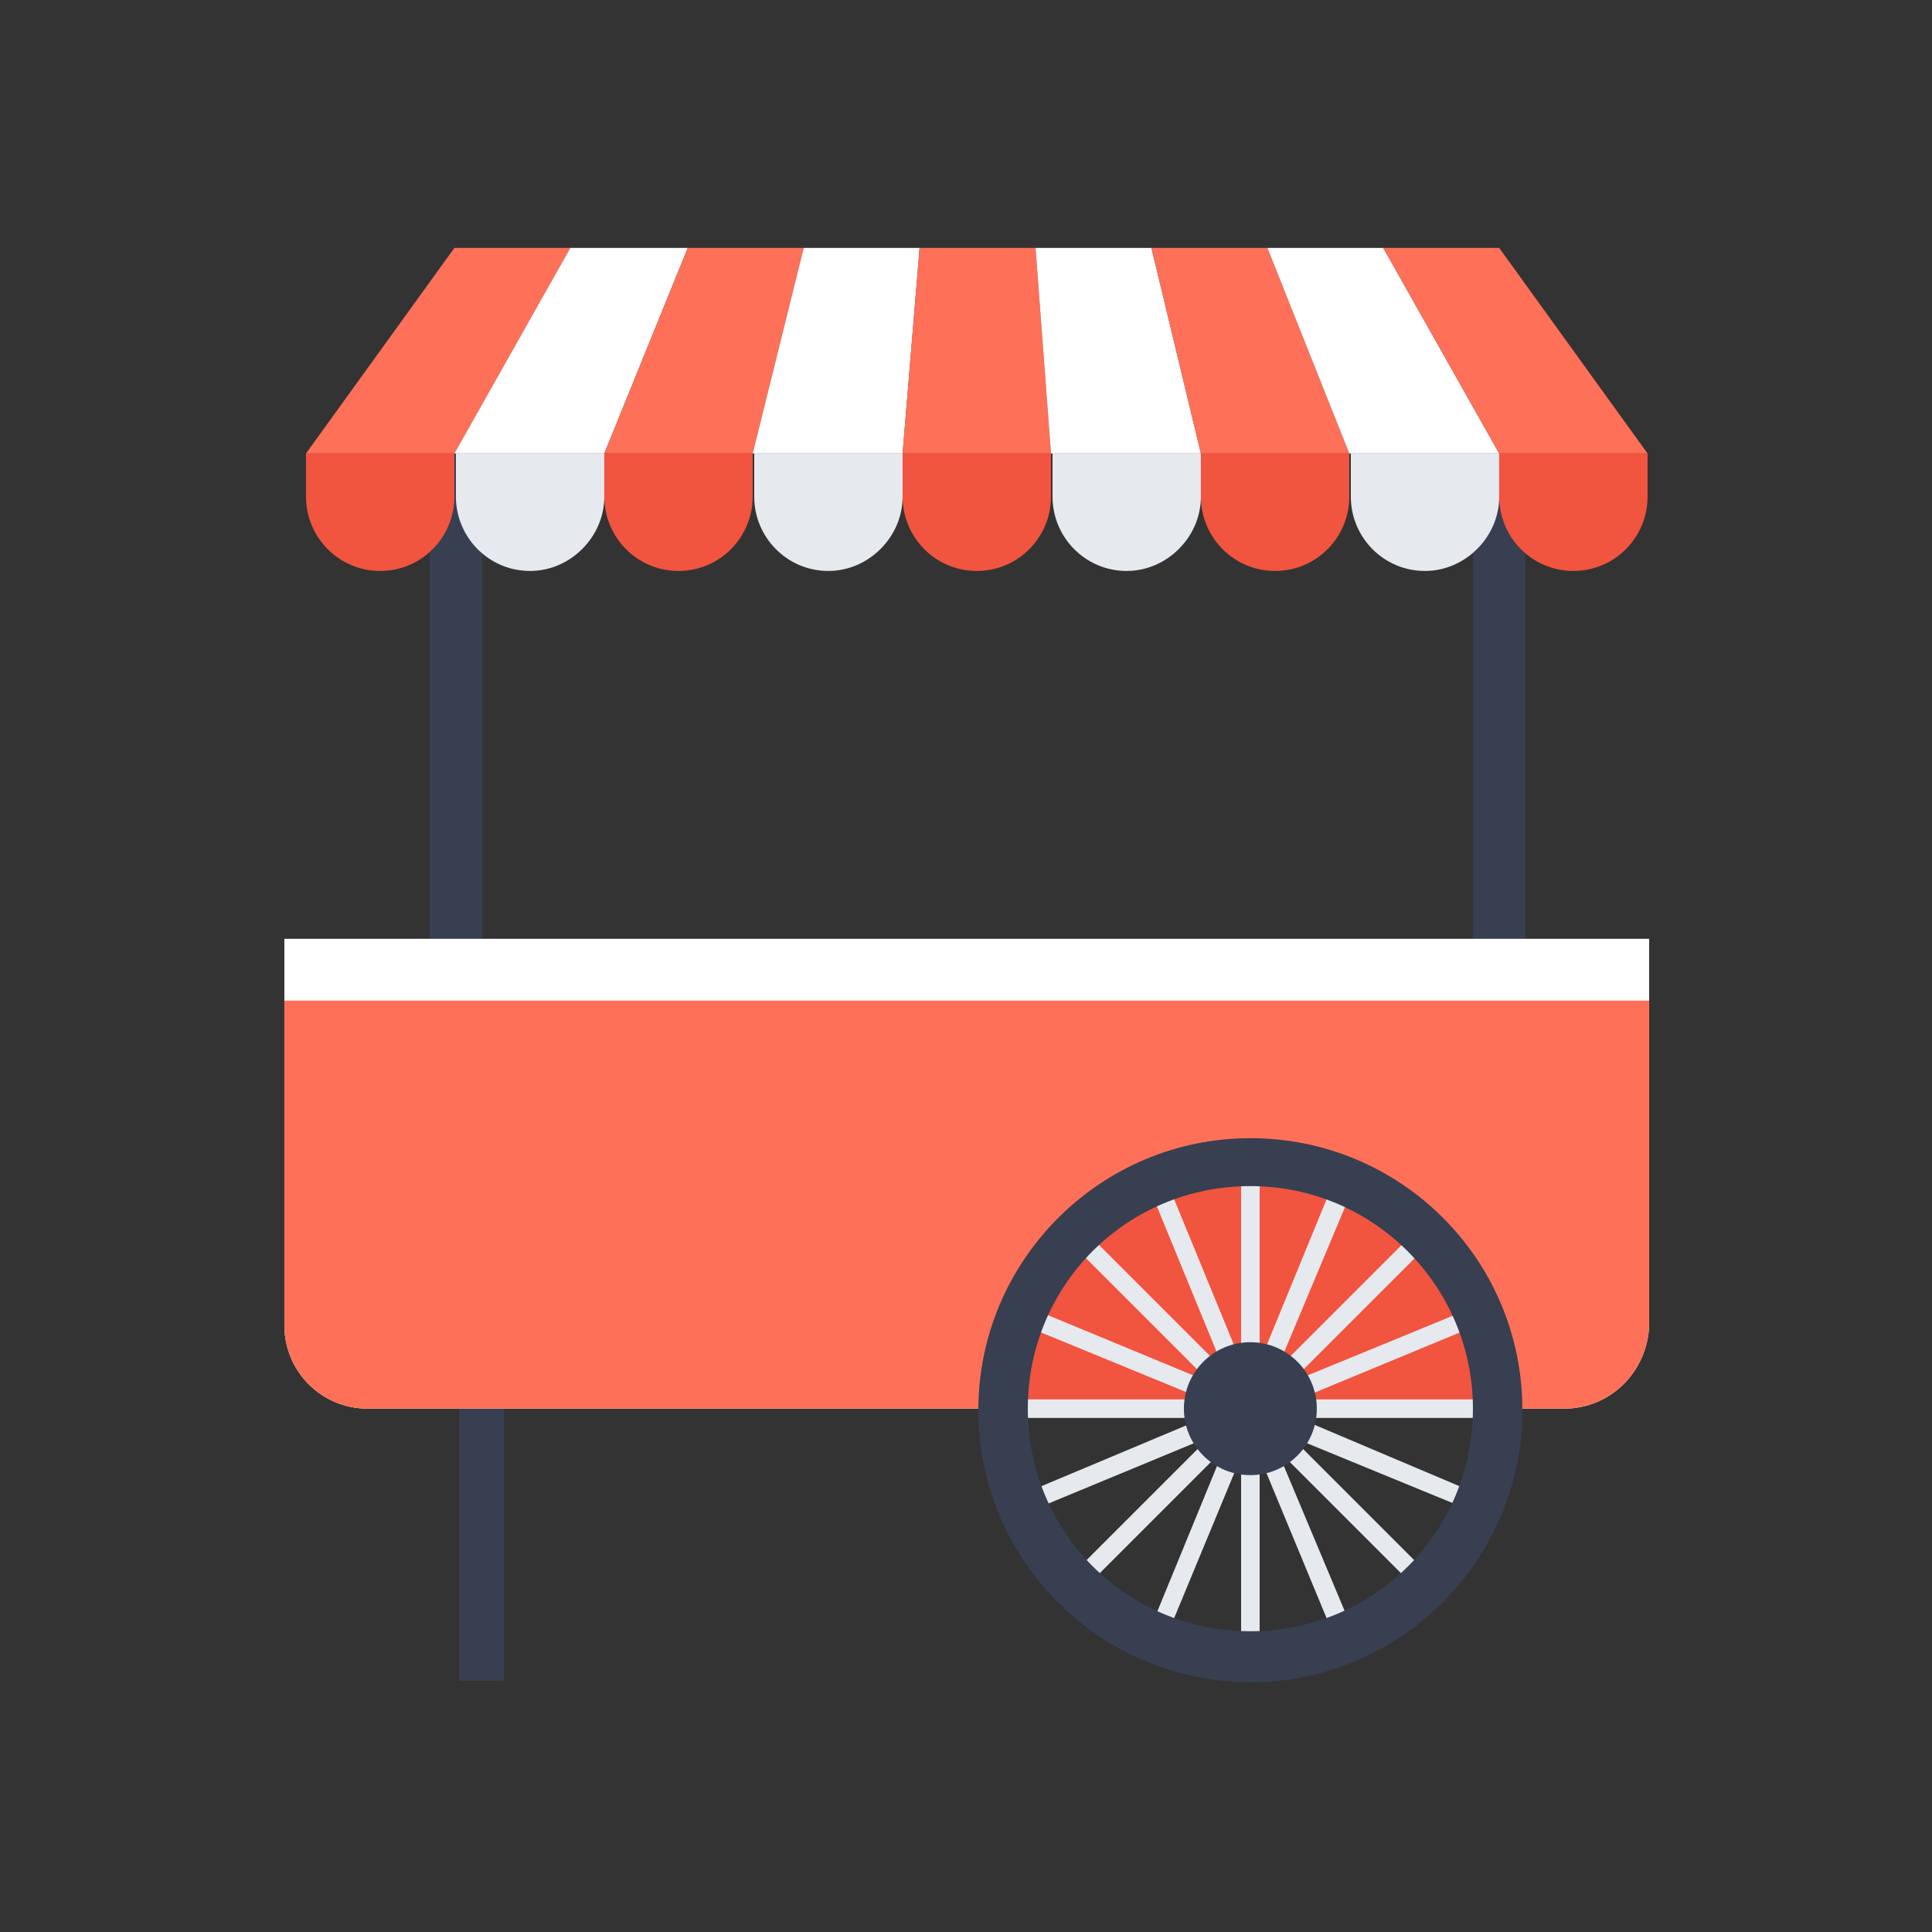 <?xml version="1.0" encoding="UTF-8" standalone="no"?>
<!DOCTYPE svg PUBLIC "-//W3C//DTD SVG 1.1//EN" "http://www.w3.org/Graphics/SVG/1.1/DTD/svg11.dtd">
<svg width="100%" height="100%" viewBox="0 0 500 500" version="1.1" xmlns="http://www.w3.org/2000/svg" xmlns:xlink="http://www.w3.org/1999/xlink" xml:space="preserve" xmlns:serif="http://www.serif.com/" style="fill-rule:evenodd;clip-rule:evenodd;stroke-linejoin:round;stroke-miterlimit:2;">
    <rect x="0" y="0" width="500" height="500" fill="#333333" stroke="none"/>
    <g transform="matrix(1,0,0,1,-0.349,1.664)">
        <g transform="matrix(1,0,0,1,-9,0)">
            <rect x="128.142" y="352.898" width="11.6" height="80.4" style="fill:rgb(55,63,81);"/>
        </g>
        <g transform="matrix(1,0,0,1,-3.658,-9.902)">
            <rect x="385.2" y="125.6" width="13.6" height="133.2" style="fill:rgb(55,63,81);"/>
            <rect x="115.2" y="125.6" width="13.6" height="133.2" style="fill:rgb(55,63,81);"/>
        </g>
        <g transform="matrix(1,0,0,1,-9,0)">
            <path d="M414.142,362.898L104.542,362.898C92.542,362.898 82.942,353.298 82.942,341.298L82.942,241.298L436.142,241.298L436.142,341.298C435.742,353.298 426.142,362.898 414.142,362.898Z" style="fill:white;fill-rule:nonzero;"/>
        </g>
        <g transform="matrix(1,0,0,1,-9,0)">
            <path d="M414.142,362.898L104.542,362.898C92.542,362.898 82.942,353.298 82.942,341.298L82.942,257.298L436.142,257.298L436.142,341.298C435.742,353.298 426.142,362.898 414.142,362.898Z" style="fill:rgb(255,112,88);fill-rule:nonzero;"/>
        </g>
        <g transform="matrix(1,0,0,1,-9,0)">
            <path d="M268.542,362.898L396.942,362.898C396.942,327.298 368.142,298.498 332.542,298.498C297.342,298.898 268.542,327.698 268.542,362.898Z" style="fill:rgb(241,84,63);fill-rule:nonzero;"/>
        </g>
        <g transform="matrix(1,0,0,1,-9,0)">
            <path d="M126.942,115.698L88.542,115.698L126.942,62.498L156.942,62.498L126.942,115.698Z" style="fill:rgb(255,112,88);fill-rule:nonzero;"/>
        </g>
        <g transform="matrix(1,0,0,1,-9,0)">
            <path d="M165.742,115.698L126.942,115.698L156.942,62.498L187.342,62.498L165.742,115.698Z" style="fill:white;fill-rule:nonzero;"/>
        </g>
        <g transform="matrix(1,0,0,1,-9,0)">
            <path d="M204.142,115.698L165.742,115.698L187.342,62.498L217.342,62.498L204.142,115.698Z" style="fill:rgb(255,112,88);fill-rule:nonzero;"/>
        </g>
        <g transform="matrix(1,0,0,1,-9,0)">
            <path d="M242.942,115.698L204.142,115.698L217.342,62.498L247.342,62.498L242.942,115.698Z" style="fill:white;fill-rule:nonzero;"/>
        </g>
        <g transform="matrix(1,0,0,1,-9,0)">
            <path d="M281.342,115.698L242.942,115.698L247.342,62.498L277.342,62.498L281.342,115.698Z" style="fill:rgb(255,112,88);fill-rule:nonzero;"/>
        </g>
        <g transform="matrix(1,0,0,1,-9,0)">
            <path d="M320.142,115.698L281.342,115.698L277.342,62.498L307.342,62.498L320.142,115.698Z" style="fill:white;fill-rule:nonzero;"/>
        </g>
        <g transform="matrix(1,0,0,1,-9,0)">
            <path d="M358.542,115.698L320.142,115.698L307.342,62.498L337.342,62.498L358.542,115.698Z" style="fill:rgb(255,112,88);fill-rule:nonzero;"/>
        </g>
        <g transform="matrix(1,0,0,1,-9,0)">
            <path d="M397.342,115.698L358.542,115.698L337.342,62.498L367.342,62.498L397.342,115.698Z" style="fill:white;fill-rule:nonzero;"/>
        </g>
        <g transform="matrix(1,0,0,1,-9,0)">
            <path d="M435.742,115.698L397.342,115.698L367.342,62.498L397.342,62.498L435.742,115.698Z" style="fill:rgb(255,112,88);fill-rule:nonzero;"/>
        </g>
        <g transform="matrix(1,0,0,1,-9,0)">
            <path d="M107.742,146.098C96.942,146.098 88.542,137.298 88.542,126.898L88.542,115.698L126.942,115.698L126.942,126.898C126.942,137.298 118.542,146.098 107.742,146.098Z" style="fill:rgb(241,84,63);fill-rule:nonzero;"/>
        </g>
        <g transform="matrix(1,0,0,1,-9,0)">
            <path d="M146.542,146.098C135.742,146.098 127.342,137.298 127.342,126.898L127.342,115.698L165.742,115.698L165.742,126.898C165.742,137.298 156.942,146.098 146.542,146.098Z" style="fill:rgb(230,233,238);fill-rule:nonzero;"/>
        </g>
        <g transform="matrix(1,0,0,1,-9,0)">
            <path d="M184.942,146.098C174.142,146.098 165.742,137.298 165.742,126.898L165.742,115.698L204.142,115.698L204.142,126.898C204.142,137.298 195.742,146.098 184.942,146.098Z" style="fill:rgb(241,84,63);fill-rule:nonzero;"/>
        </g>
        <g transform="matrix(1,0,0,1,-9,0)">
            <path d="M223.742,146.098C212.942,146.098 204.542,137.298 204.542,126.898L204.542,115.698L242.942,115.698L242.942,126.898C242.942,137.298 234.142,146.098 223.742,146.098Z" style="fill:rgb(230,233,238);fill-rule:nonzero;"/>
        </g>
        <g transform="matrix(1,0,0,1,-9,0)">
            <path d="M262.142,146.098C251.342,146.098 242.942,137.298 242.942,126.898L242.942,115.698L281.342,115.698L281.342,126.898C281.342,137.298 272.942,146.098 262.142,146.098Z" style="fill:rgb(241,84,63);fill-rule:nonzero;"/>
        </g>
        <g transform="matrix(1,0,0,1,-9,0)">
            <path d="M300.942,146.098C290.142,146.098 281.742,137.298 281.742,126.898L281.742,115.698L320.142,115.698L320.142,126.898C320.142,137.298 311.342,146.098 300.942,146.098Z" style="fill:rgb(230,233,238);fill-rule:nonzero;"/>
        </g>
        <g transform="matrix(1,0,0,1,-9,0)">
            <path d="M339.342,146.098C328.542,146.098 320.142,137.298 320.142,126.898L320.142,115.698L358.542,115.698L358.542,126.898C358.542,137.298 350.142,146.098 339.342,146.098Z" style="fill:rgb(241,84,63);fill-rule:nonzero;"/>
        </g>
        <g transform="matrix(1,0,0,1,-9,0)">
            <path d="M378.142,146.098C367.342,146.098 358.942,137.298 358.942,126.898L358.942,115.698L397.342,115.698L397.342,126.898C397.342,137.298 388.542,146.098 378.142,146.098Z" style="fill:rgb(230,233,238);fill-rule:nonzero;"/>
        </g>
        <g transform="matrix(1,0,0,1,-9,0)">
            <path d="M416.542,146.098C405.742,146.098 397.342,137.298 397.342,126.898L397.342,115.698L435.742,115.698L435.742,126.898C435.742,137.298 427.342,146.098 416.542,146.098Z" style="fill:rgb(241,84,63);fill-rule:nonzero;"/>
        </g>
        <g transform="matrix(1,0,0,1,-9,0)">
            <path d="M393.342,360.498L345.342,360.498L389.742,342.098L388.142,337.698L343.342,356.098L377.342,322.098L374.142,318.498L339.742,352.898L358.542,308.098L353.742,306.098L335.342,350.898L335.342,302.498L330.542,302.498L330.542,350.898L312.142,306.098L307.742,308.098L326.142,352.898L291.742,318.498L288.542,322.098L322.542,356.098L278.142,337.698L276.142,342.098L320.942,360.498L272.542,360.498L272.542,365.298L320.942,365.298L276.142,384.098L278.142,388.498L322.542,370.098L288.542,404.098L291.742,407.698L326.142,373.298L307.742,418.098L312.142,419.698L330.542,375.298L330.542,423.698L335.342,423.698L335.342,375.298L353.742,419.698L358.542,418.098L339.742,373.298L374.142,407.698L377.342,404.098L343.342,370.098L388.142,388.498L389.742,384.098L345.342,365.298L393.342,365.298L393.342,360.498Z" style="fill:rgb(230,233,238);fill-rule:nonzero;"/>
        </g>
        <g transform="matrix(1,0,0,1,-3.658,-9.902)">
            <path d="M327.6,302.8C288.8,302.8 257.2,334.4 257.2,373.2C257.2,412 288.8,443.6 327.6,443.6C366.4,443.6 398,412 398,373.2C398,334 366.4,302.8 327.6,302.8ZM327.6,430.4C295.6,430.4 270,404.8 270,372.8C270,340.8 295.6,315.2 327.6,315.2C359.6,315.2 385.2,341.2 385.2,372.8C385.2,404.8 359.6,430.4 327.6,430.4Z" style="fill:rgb(55,63,81);fill-rule:nonzero;"/>
            <circle cx="327.6" cy="372.8" r="17.2" style="fill:rgb(55,63,81);"/>
        </g>
    </g>
</svg>
